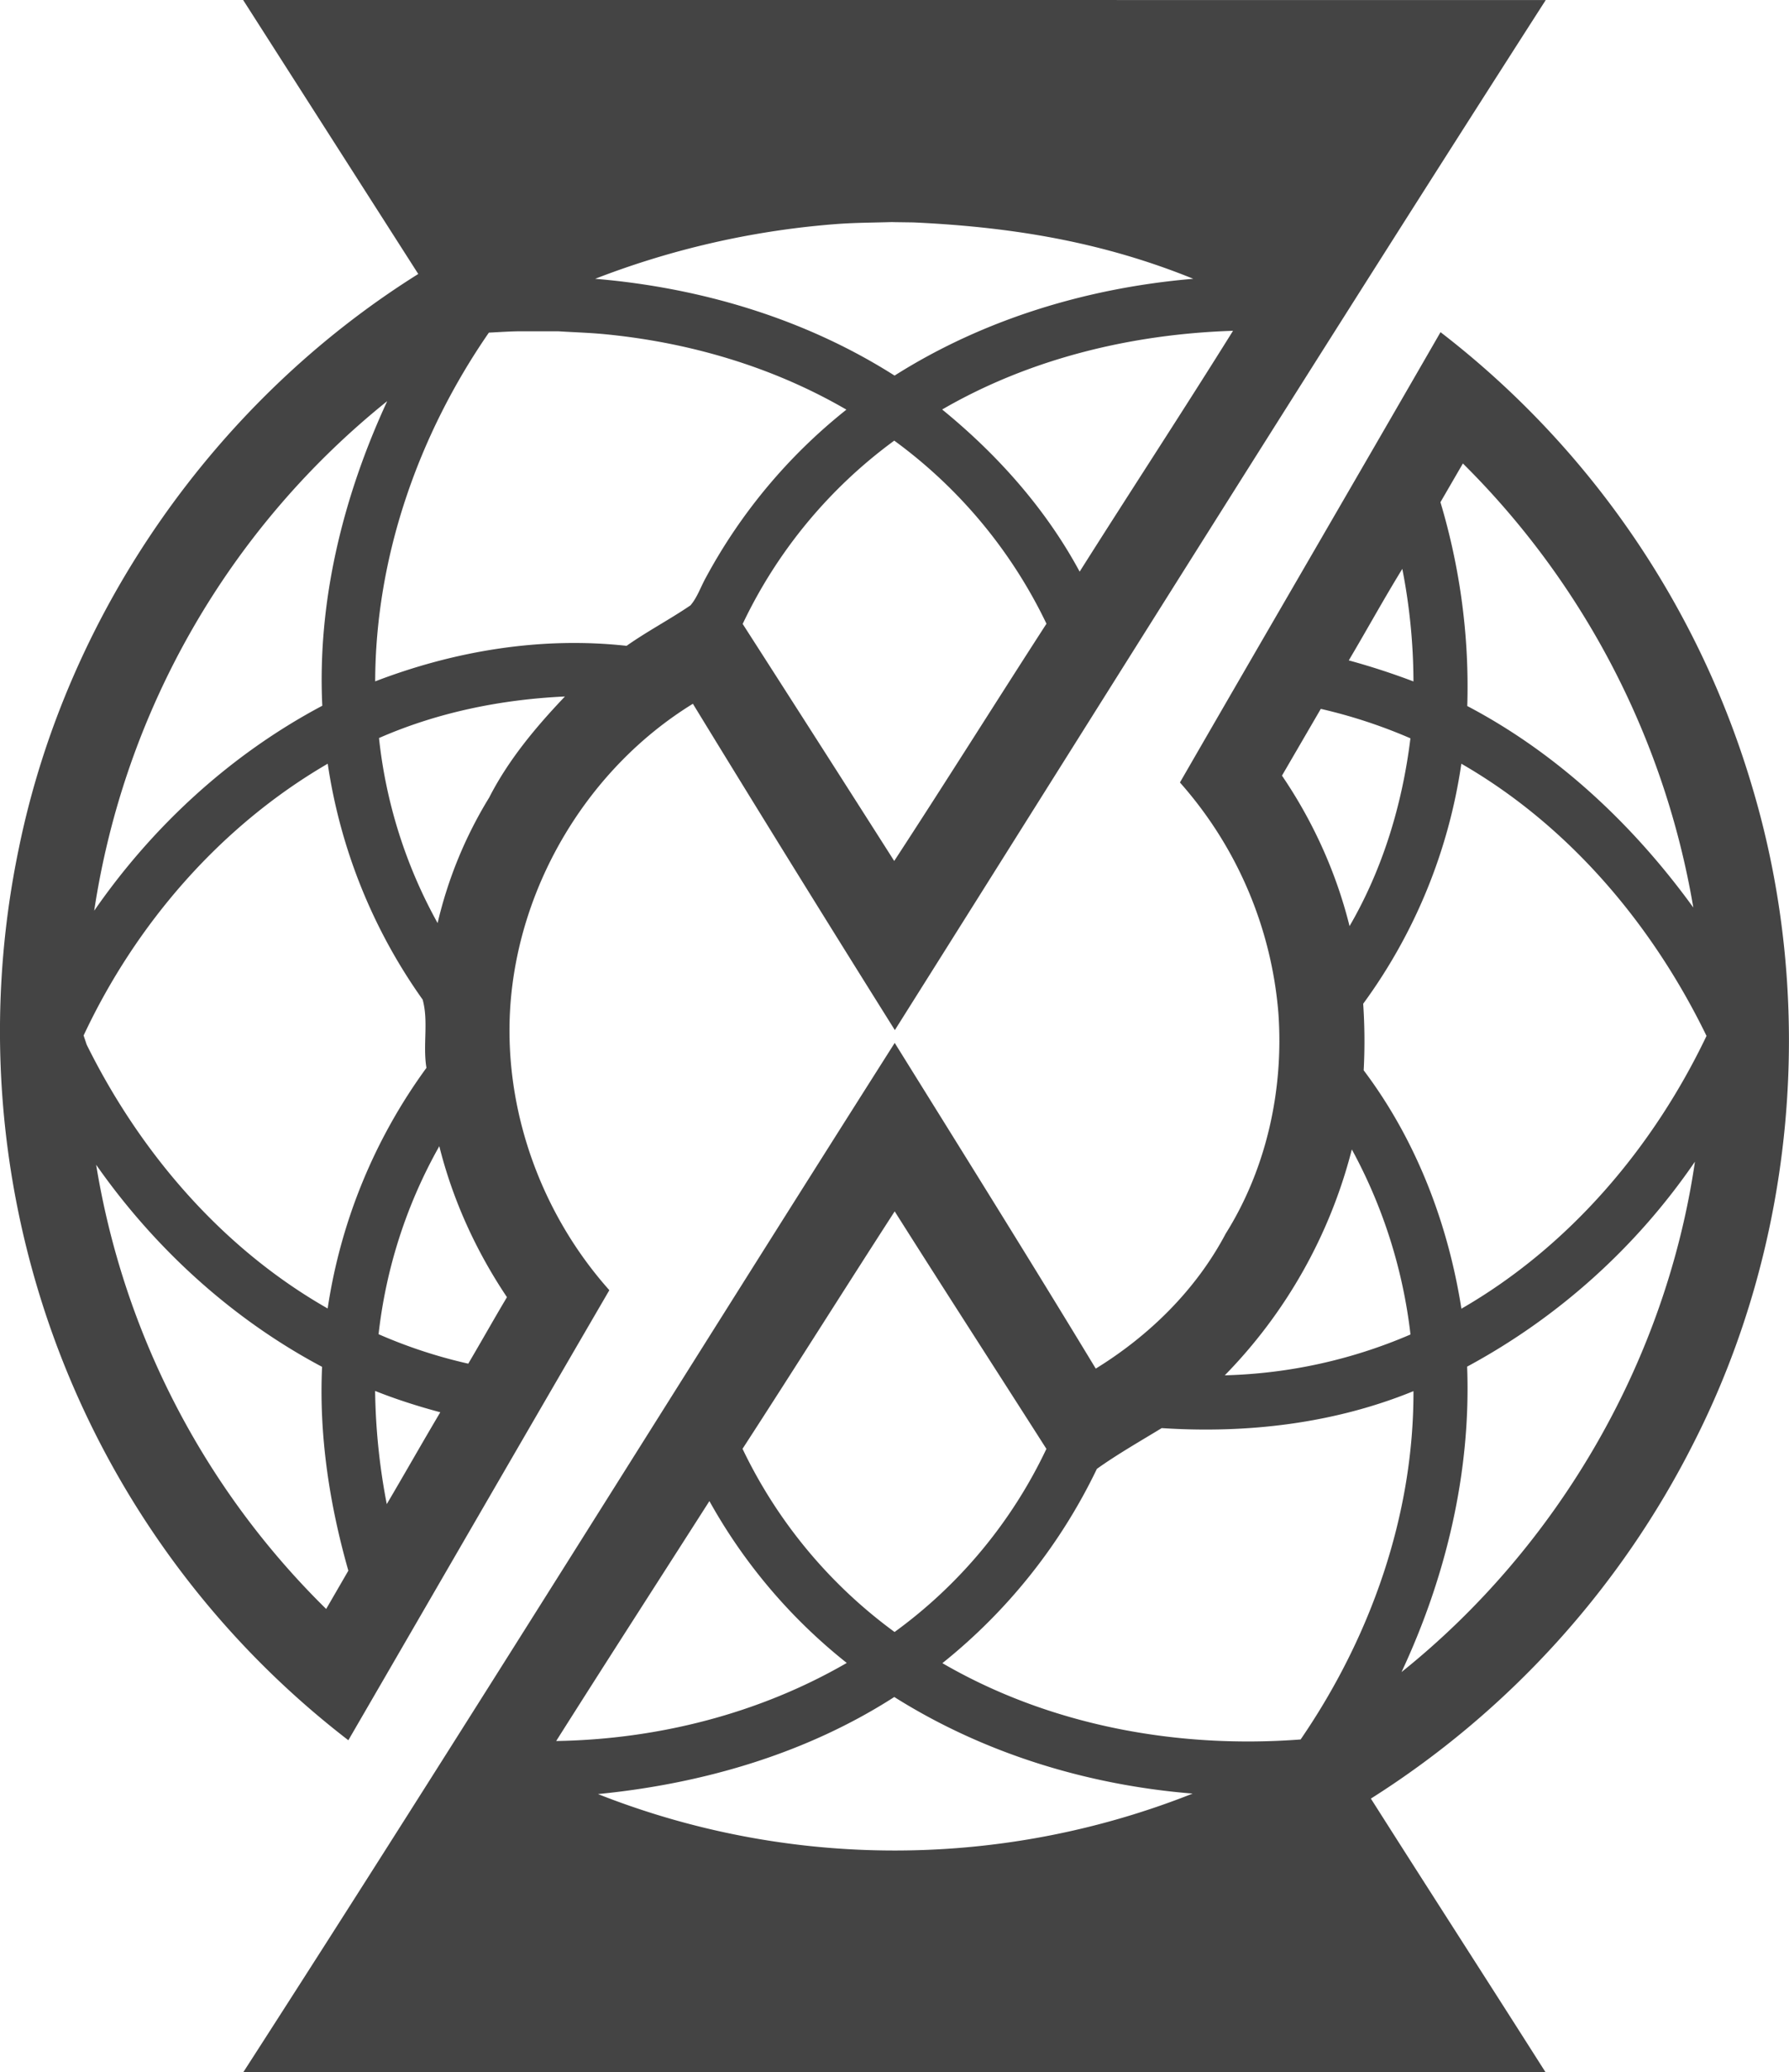 <svg xmlns="http://www.w3.org/2000/svg" width="25.334" height="29.328" viewBox="0 0 25.334 29.328"><path fill="#444" d="M20.4 4.702a12.65 12.65 0 0 1 4.421 6.463c.903 3.042.605 6.426-.836 9.255a12.76 12.76 0 0 1-4.572 5.037c.821 1.293 1.651 2.578 2.472 3.871l-18.438-.001c3.114-4.831 6.142-9.715 9.223-14.566.954 1.534 1.911 3.065 2.847 4.61.76-.468 1.421-1.117 1.84-1.91.58-.924.824-2.042.746-3.125a5.6 5.6 0 0 0-1.394-3.261c1.227-2.126 2.464-4.246 3.69-6.373m-7.735 19.317c-1.255.806-2.72 1.229-4.196 1.374a11.45 11.45 0 0 0 8.421-.007c-1.489-.12-2.958-.569-4.225-1.367m7.352-4.329c-1.127.46-2.357.602-3.565.523-.308.188-.625.368-.918.577a7.9 7.9 0 0 1-2.188 2.75c1.523.884 3.326 1.213 5.073 1.08.99-1.443 1.603-3.17 1.598-4.93m-9.97 1.556c-.724 1.133-1.452 2.261-2.17 3.396 1.434-.023 2.87-.385 4.115-1.105a7.7 7.7 0 0 1-1.945-2.291zm13.956-4.804a9.2 9.2 0 0 1-3.226 2.901c.057 1.491-.299 2.977-.929 4.323 2.221-1.779 3.744-4.406 4.155-7.224m-11.332.703c-.722 1.117-1.43 2.244-2.155 3.361a6.9 6.9 0 0 0 2.153 2.593 6.8 6.8 0 0 0 2.15-2.592c-.715-1.121-1.438-2.238-2.148-3.361zm6.473-.875a7.07 7.07 0 0 1-1.799 3.196 7.1 7.1 0 0 0 2.63-.578 7.2 7.2 0 0 0-.83-2.618zm1.551-5.46a7.6 7.6 0 0 1-1.39 3.397q.032.471.007.942c.741.983 1.194 2.163 1.384 3.374 1.528-.881 2.715-2.279 3.471-3.861-.766-1.575-1.945-2.974-3.473-3.853zm-1.99-.777-.55.945c.44.647.768 1.37.957 2.13.472-.812.748-1.728.862-2.658a7.3 7.3 0 0 0-1.27-.417m2.013-3.473-.318.548c.28.934.41 1.911.38 2.885 1.28.672 2.356 1.686 3.201 2.852a11.57 11.57 0 0 0-3.263-6.285m-.858 1.492c-.262.426-.503.865-.758 1.295q.465.127.916.298a8.4 8.4 0 0 0-.158-1.593m-7.214-4.908.29.004c1.388.064 2.667.272 3.964.798-1.49.126-2.963.568-4.23 1.37-1.27-.807-2.748-1.245-4.24-1.37a12 12 0 0 1 3.066-.743c.513-.053.635-.046 1.15-.06zm4.817 1.538c-.713 1.143-1.452 2.27-2.172 3.409-.48-.89-1.165-1.658-1.947-2.295 1.247-.723 2.685-1.068 4.118-1.114zm-10.097.007h.542c.22.014.438.02.657.041 1.2.116 2.378.461 3.423 1.068a7.7 7.7 0 0 0-1.99 2.377c-.073.13-.12.278-.218.393-.295.201-.613.367-.905.573-1.206-.133-2.433.07-3.56.503.005-1.762.612-3.492 1.61-4.936.146-.007.294-.018.441-.019m5.3 1.548a6.9 6.9 0 0 1 2.155 2.591c-.722 1.117-1.428 2.244-2.156 3.358q-1.07-1.68-2.146-3.355a6.86 6.86 0 0 1 2.146-2.594m-7.179-.561c-.622 1.344-.992 2.825-.92 4.313-1.293.685-2.399 1.701-3.23 2.901a11.44 11.44 0 0 1 4.15-7.213zM8 9.858c-.412.433-.8.896-1.073 1.431a6 6 0 0 0-.73 1.776 6.9 6.9 0 0 1-.83-2.619c.83-.364 1.73-.546 2.633-.588m-3.359.952a7.7 7.7 0 0 0 1.344 3.338c.086.308 0 .647.054.966A7.7 7.7 0 0 0 4.64 18.52c-1.493-.85-2.656-2.205-3.413-3.735l-.043-.129c.741-1.581 1.94-2.965 3.456-3.846m1.581 5.413c.19.762.521 1.485.958 2.137-.186.312-.363.628-.548.941a7 7 0 0 1-1.27-.417 7 7 0 0 1 .86-2.661zm-.909 3.464c.301.12.61.218.923.302-.256.431-.503.868-.758 1.3a9 9 0 0 1-.165-1.603zm-3.949-3.199c.828 1.181 1.922 2.181 3.198 2.858-.045.974.105 1.949.372 2.885l-.314.542a11.38 11.38 0 0 1-3.257-6.284zM12.666 0H3.443l2.48 3.878C3.05 5.676.954 8.669.27 11.991a12.7 12.7 0 0 0 .59 7.201 12.64 12.64 0 0 0 4.073 5.439c1.232-2.123 2.461-4.249 3.696-6.37-.966-1.082-1.495-2.547-1.404-3.997.112-1.736 1.104-3.391 2.587-4.303a478 478 0 0 0 2.86 4.619c3.064-4.865 6.112-9.741 9.217-14.579z"/></svg>
